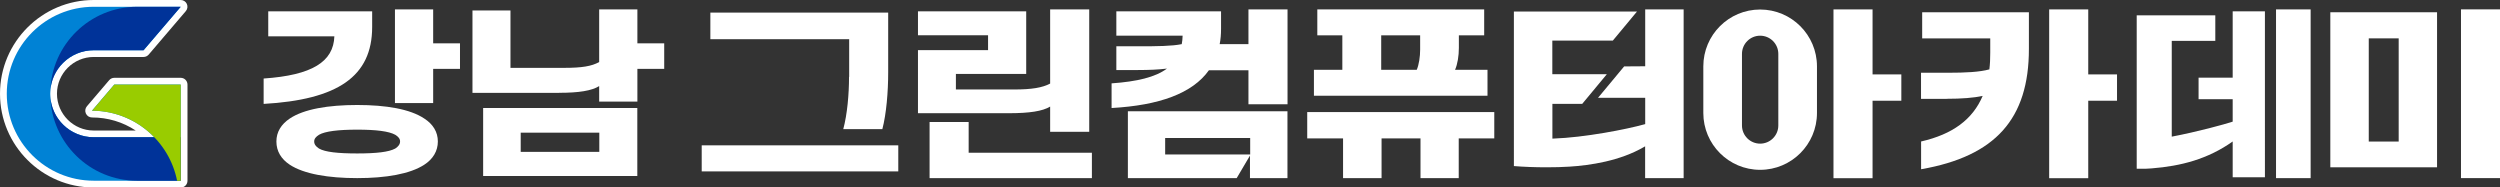 <?xml version="1.0" encoding="UTF-8"?><svg id="Layer_1" xmlns="http://www.w3.org/2000/svg" viewBox="0 0 346.69 26"><rect x="0" y="0" width="346.69" height="26" fill="#333333" stroke="none"/><defs><style>.cls-1{fill:#fff;}.cls-2{fill:#039;}.cls-3{fill:#0082d5;}.cls-4{fill:#9c0;}</style></defs><g><path class="cls-1" d="m337.96,1.7v21.5h-14.8V1.7h14.8Zm-9.47,17.93h4.15V5.32h-4.15v14.31Zm12.79-18.33h5.42v23.4h-5.42V1.3Z"/><path class="cls-1" d="m124.57,23.77h-27.26v-3.62h27.26v3.62Zm-6.81-13.11v-5.22h-19.25V1.75h24.66v8.29c0,2.7-.25,5.74-.81,7.87h-5.42c.56-2.07.8-4.89.8-7.24Z"/><path class="cls-1" d="m139.87,15.7h-12.57V6.95h9.72v-2.06h-9.72V1.57h15.01v8.68h-9.75v2.16h8.02c2.54,0,3.96-.25,5.05-.82V1.3h5.42v16.98h-5.42v-3.5c-1.05.64-2.85.92-5.76.92Zm11.55,5.48v3.52h-22.51v-7.78h5.42v4.26h17.09Z"/><path class="cls-1" d="m186.24,19.19h-4.96v-3.65h25.94v3.65h-4.93v5.51h-5.3v-5.51h-5.4v5.51h-5.34v-5.51Zm15.54-9.51h4.5v3.6h-24.07v-3.6h3.94v-4.78h-3.47V1.3h23.14v3.6h-3.51v1.75c0,1.1-.19,2.28-.53,3.03Zm-4.84-4.78h-5.4v4.78h4.93c.31-.73.47-1.83.47-2.8v-1.98Z"/><path class="cls-1" d="m269.96,13.71h-3.56v-3.62h3.72c2.48,0,4.43-.1,5.76-.47.09-.75.12-1.5.12-2.32v-1.97h-9.44V1.7h14.8v5.09c0,9.69-4.64,14.88-14.95,16.68v-3.85c4.37-1,7.15-3.05,8.54-6.32-1.24.27-2.91.4-4.98.4Zm14.21-12.41h5.42v9.02h3.99v3.65h-3.99v10.74h-5.42V1.3Z"/><path class="cls-1" d="m254.26,1.3h5.42v9.02h3.99v3.65h-3.99v10.74h-5.42V1.3Zm-10.17.02c-4.35,0-7.88,3.53-7.88,7.88v6.47c0,4.35,3.53,7.88,7.88,7.88s7.88-3.53,7.88-7.88v-6.47c0-4.35-3.53-7.88-7.88-7.88Zm2.52,16.08c0,1.39-1.13,2.52-2.52,2.52s-2.52-1.13-2.52-2.52V7.47c0-1.39,1.13-2.52,2.52-2.52s2.52,1.13,2.52,2.52v9.94Z"/><path class="cls-1" d="m320.43,1.3v23.4h-4.8V1.3h4.8Zm-10.81,9.47h-4.73v2.99h4.73v3.11c-1.2.39-4.84,1.39-8.45,2.08V5.67h6.04v-3.54h-10.9v21.27s1.24,0,1.25,0c.28-.02.55-.03.83-.05,4.07-.32,7.79-1.29,11.23-3.73v4.96h4.47V1.57h-4.47v9.2Z"/><path class="cls-1" d="m228.14,24.7v-4.41s-.14.08-.14.08c-3.33,1.95-7.48,2.56-10.37,2.74-.92.06-2.02.09-3.16.09-1.6,0-3.21-.06-4.53-.17V1.6h17.07l-3.35,4.03h-8.39v4.66h7.56l-3.41,4.11h-4.14v4.82h.1c4.37-.15,10.16-1.28,12.7-1.99l.07-.02v-3.65h-6.54l3.62-4.35,2.92-.02V1.3h5.33v23.4h-5.33Z"/><g><path class="cls-1" d="m157.84,9.72h-3.03v-3.3h3.16c2.45,0,4.58-.02,5.91-.3.06-.35.12-.75.12-1.17h-9.19V1.57h14.52v2.45c0,.75-.06,1.45-.19,2.1h3.99V1.3h5.42v13.16h-5.42v-4.72h-5.48c-2.29,3.22-6.9,4.87-13.5,5.24v-3.42c3.53-.25,6.07-.85,7.68-2.05-1.18.15-2.57.2-3.99.2Z"/><path class="cls-1" d="m156.41,15.43v9.27h15.09l1.84-3.12v3.12h5.2v-9.27h-22.13Zm16.96,5.99h-11.79v-2.28h11.79v2.28Z"/></g></g><g><path class="cls-1" d="m46.38,5.04h-9.18V1.57h14.41v2.17c0,6.89-4.81,10.09-15.05,10.67v-3.52c6.72-.46,9.69-2.32,9.81-5.86Zm-8.05,14.58c0-1.32.67-2.39,1.85-3.18,1.97-1.32,5.36-1.88,9.36-1.88s7.33.56,9.3,1.88c1.21.78,1.88,1.86,1.88,3.18s-.67,2.44-1.88,3.22c-1.97,1.29-5.33,1.86-9.3,1.86s-7.39-.56-9.36-1.86c-1.18-.78-1.85-1.86-1.85-3.22Zm5.24,0c0,.39.24.71.67.98.85.49,2.63.68,5.3.68s4.39-.2,5.27-.68c.42-.27.67-.59.67-.98s-.24-.66-.67-.93c-.88-.49-2.66-.71-5.27-.71s-4.45.22-5.3.71c-.42.27-.67.54-.67.93ZM54.77,1.3h5.3v4.71h3.72v3.54h-3.72v4.74h-5.3V1.3Z"/><path class="cls-1" d="m77.51,12.88h-11.99V1.45h5.27v7.96h7.45c2.42,0,3.82-.22,4.85-.81V1.3h5.3v4.71h3.72v3.54h-3.72v4.54h-5.3v-2.15c-1.03.64-2.79.93-5.57.93Zm10.87,11.53h-21.38v-9.43h21.38v9.43Zm-5.27-3.35v-2.66h-10.9v2.66h10.9Z"/></g><g><path class="cls-1" d="m13,26c-7.17,0-13-5.83-13-13S5.83,0,13,0h12.06c.36,0,.7.21.85.54.15.33.1.72-.14,1l-5.15,6.03c-.18.21-.44.33-.71.33h-6.91c-2.81,0-5.1,2.29-5.1,5.1s2.29,5.1,5.1,5.1h5.82c-1.79-1.18-3.87-1.81-6.06-1.81-.36,0-.7-.21-.85-.55-.15-.33-.1-.72.14-1l3.09-3.62c.18-.21.44-.33.71-.33h9.21c.52,0,.94.42.94.94v13.34c0,.52-.42.94-.94.94h-12.06Z"/><path class="cls-3" d="m12.76,15.35c3.39,0,6.45,1.42,8.64,3.68h-8.4c-3.33,0-6.03-2.7-6.03-6.03s2.7-6.03,6.03-6.03h6.91L25.06.94h-12.06C6.34.94.94,6.34.94,13s5.4,12.06,12.06,12.06h12.06v-13.34h-9.21l-3.09,3.62Z"/><path class="cls-2" d="m19.03.94C12.47.94,7.14,6.17,6.97,12.69c.16-3.19,2.8-5.72,6.02-5.72h6.91L25.06.94h-6.03Z"/><path class="cls-2" d="m6.97,13.31c.17,6.52,5.5,11.75,12.05,11.75h6.03v-6.03h-12.06c-3.23,0-5.86-2.53-6.02-5.72Z"/><path class="cls-4" d="m15.85,11.73l-3.09,3.62c5.84.02,10.71,4.19,11.8,9.72h.5v-13.34h-9.21Z"/></g></svg>